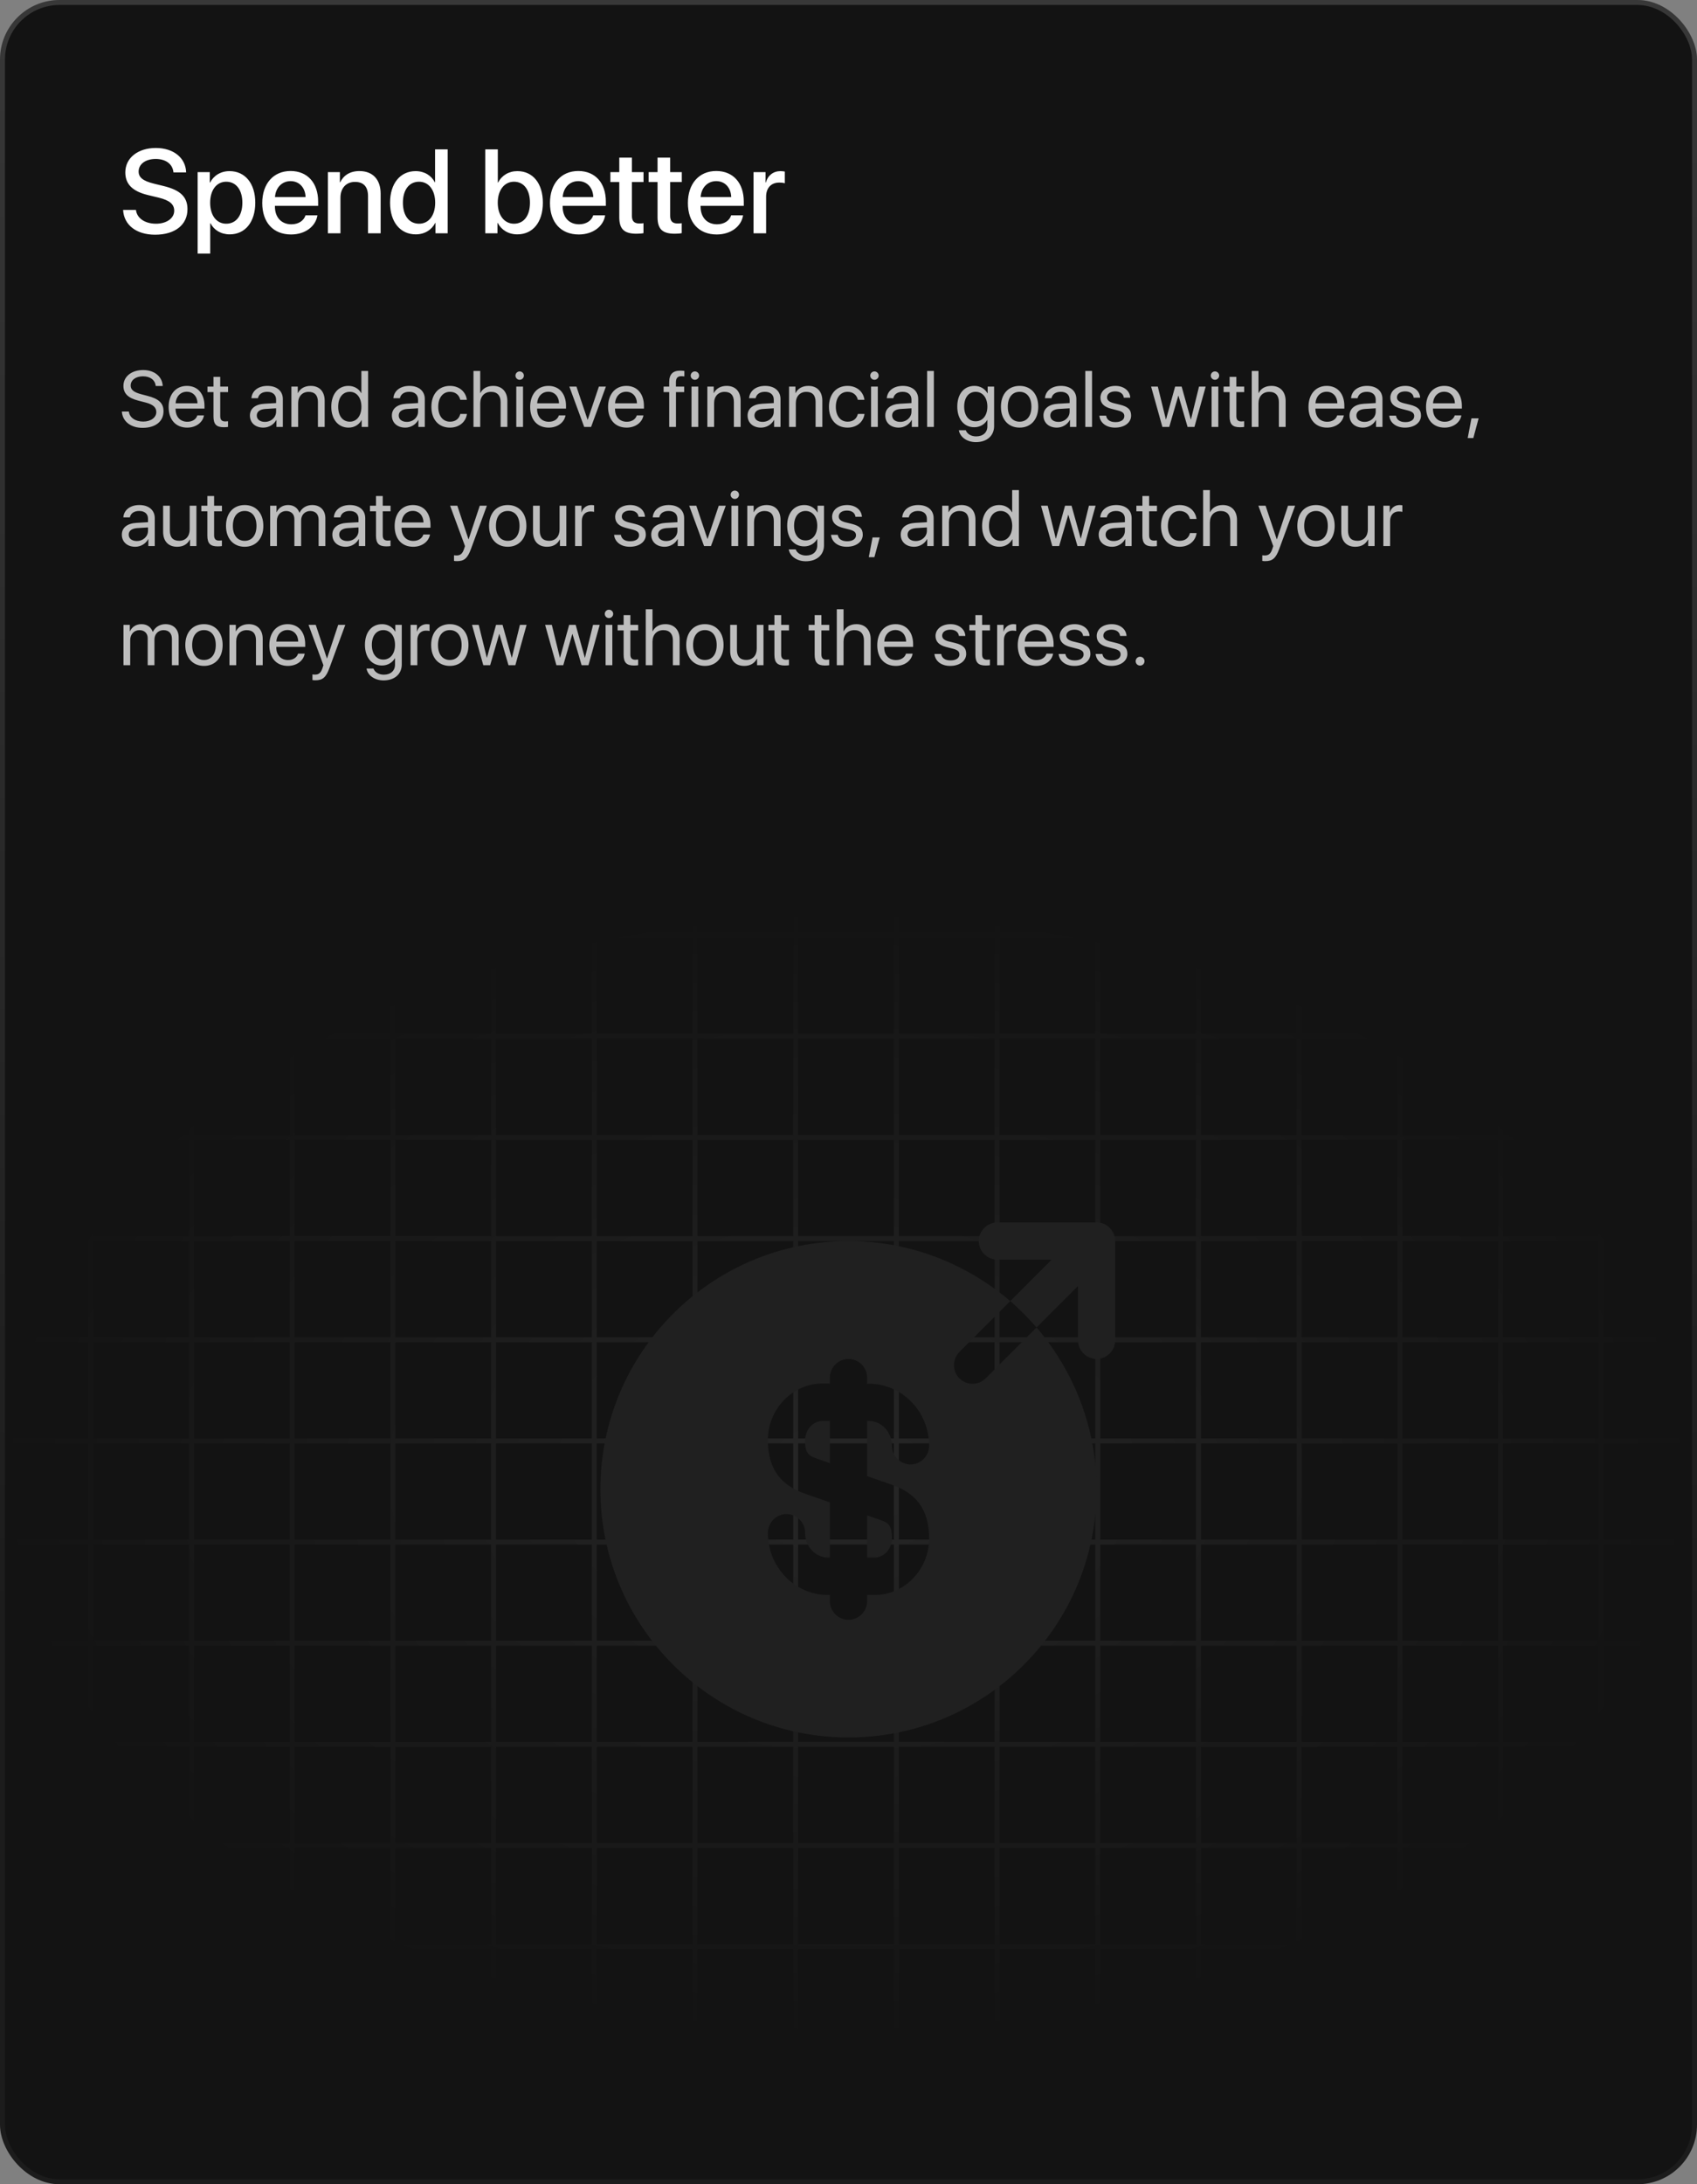 <svg width="342" height="440" viewBox="0 0 342 440" fill="none" xmlns="http://www.w3.org/2000/svg">
<rect x="0" y="0" width="342" height="440" fill="#808080" stroke="none"/>
<g clip-path="url(#clip0_2_1127)">
<rect width="342" height="440" rx="12" fill="#131313"/>
<path d="M24.809 42.289H27.398C27.586 43.965 29.215 45.066 31.441 45.066C33.574 45.066 35.109 43.965 35.109 42.453C35.109 41.141 34.184 40.355 31.992 39.816L29.801 39.289C26.695 38.539 25.254 37.086 25.254 34.73C25.254 31.812 27.797 29.809 31.406 29.809C34.98 29.809 37.43 31.812 37.512 34.73H34.957C34.805 33.043 33.41 32.023 31.371 32.023C29.332 32.023 27.938 33.055 27.938 34.555C27.938 35.75 28.828 36.453 31.008 36.992L32.871 37.449C36.34 38.27 37.781 39.664 37.781 42.137C37.781 45.301 35.262 47.281 31.254 47.281C27.504 47.281 24.973 45.348 24.809 42.289ZM46.254 34.473C49.383 34.473 51.445 36.934 51.445 40.836C51.445 44.738 49.395 47.211 46.301 47.211C44.531 47.211 43.125 46.344 42.422 44.973H42.363V51.078H39.832V34.672H42.281V36.793H42.328C43.055 35.375 44.473 34.473 46.254 34.473ZM45.586 45.066C47.59 45.066 48.844 43.426 48.844 40.836C48.844 38.258 47.59 36.605 45.586 36.605C43.652 36.605 42.352 38.293 42.352 40.836C42.352 43.402 43.641 45.066 45.586 45.066ZM58.559 36.488C56.789 36.488 55.547 37.836 55.418 39.699H61.582C61.523 37.812 60.328 36.488 58.559 36.488ZM61.57 43.379H63.973C63.621 45.629 61.488 47.234 58.664 47.234C55.043 47.234 52.852 44.785 52.852 40.895C52.852 37.027 55.078 34.449 58.559 34.449C61.98 34.449 64.113 36.863 64.113 40.602V41.469H55.406V41.621C55.406 43.766 56.695 45.184 58.723 45.184C60.164 45.184 61.23 44.457 61.57 43.379ZM66.082 47V34.672H68.496V36.734H68.555C69.223 35.328 70.535 34.461 72.434 34.461C75.152 34.461 76.711 36.195 76.711 39.02V47H74.168V39.512C74.168 37.66 73.301 36.641 71.543 36.641C69.762 36.641 68.613 37.906 68.613 39.816V47H66.082ZM83.789 47.211C80.672 47.211 78.609 44.727 78.609 40.836C78.609 36.945 80.672 34.473 83.766 34.473C85.535 34.473 86.941 35.363 87.633 36.723H87.68V30.09H90.223V47H87.762V44.902H87.715C86.988 46.309 85.582 47.211 83.789 47.211ZM84.457 36.605C82.453 36.605 81.199 38.246 81.199 40.836C81.199 43.438 82.453 45.066 84.457 45.066C86.402 45.066 87.703 43.414 87.703 40.836C87.703 38.281 86.402 36.605 84.457 36.605ZM104.262 47.211C102.457 47.211 101.062 46.332 100.301 44.902H100.254V47H97.793V30.09H100.324V36.77H100.383C101.121 35.34 102.527 34.473 104.273 34.473C107.379 34.473 109.406 36.934 109.406 40.836C109.406 44.75 107.391 47.211 104.262 47.211ZM103.582 36.605C101.66 36.605 100.312 38.293 100.312 40.836C100.312 43.402 101.66 45.066 103.582 45.066C105.574 45.066 106.805 43.449 106.805 40.836C106.805 38.246 105.574 36.605 103.582 36.605ZM116.543 36.488C114.773 36.488 113.531 37.836 113.402 39.699H119.566C119.508 37.812 118.312 36.488 116.543 36.488ZM119.555 43.379H121.957C121.605 45.629 119.473 47.234 116.648 47.234C113.027 47.234 110.836 44.785 110.836 40.895C110.836 37.027 113.062 34.449 116.543 34.449C119.965 34.449 122.098 36.863 122.098 40.602V41.469H113.391V41.621C113.391 43.766 114.68 45.184 116.707 45.184C118.148 45.184 119.215 44.457 119.555 43.379ZM124.805 31.754H127.348V34.672H129.691V36.676H127.348V43.473C127.348 44.539 127.816 45.02 128.848 45.02C129.105 45.02 129.516 44.996 129.68 44.961V46.965C129.398 47.035 128.836 47.082 128.273 47.082C125.777 47.082 124.805 46.133 124.805 43.754V36.676H123.012V34.672H124.805V31.754ZM132.516 31.754H135.059V34.672H137.402V36.676H135.059V43.473C135.059 44.539 135.527 45.02 136.559 45.02C136.816 45.02 137.227 44.996 137.391 44.961V46.965C137.109 47.035 136.547 47.082 135.984 47.082C133.488 47.082 132.516 46.133 132.516 43.754V36.676H130.723V34.672H132.516V31.754ZM144.34 36.488C142.57 36.488 141.328 37.836 141.199 39.699H147.363C147.305 37.812 146.109 36.488 144.34 36.488ZM147.352 43.379H149.754C149.402 45.629 147.27 47.234 144.445 47.234C140.824 47.234 138.633 44.785 138.633 40.895C138.633 37.027 140.859 34.449 144.34 34.449C147.762 34.449 149.895 36.863 149.895 40.602V41.469H141.188V41.621C141.188 43.766 142.477 45.184 144.504 45.184C145.945 45.184 147.012 44.457 147.352 43.379ZM151.863 47V34.672H154.277V36.77H154.336C154.746 35.328 155.848 34.473 157.301 34.473C157.664 34.473 157.98 34.531 158.168 34.566V36.922C157.969 36.84 157.523 36.781 157.031 36.781C155.402 36.781 154.395 37.871 154.395 39.617V47H151.863Z" fill="white"/>
<path d="M24.555 82.898H25.969C26.102 84.117 27.258 84.922 28.867 84.922C30.391 84.922 31.5 84.117 31.5 83.008C31.5 82.055 30.836 81.469 29.32 81.078L27.875 80.703C25.797 80.172 24.875 79.258 24.875 77.727C24.875 75.852 26.516 74.539 28.859 74.539C31.102 74.539 32.727 75.867 32.789 77.758H31.383C31.258 76.547 30.281 75.805 28.812 75.805C27.352 75.805 26.336 76.562 26.336 77.664C26.336 78.516 26.961 79.023 28.492 79.422L29.672 79.734C32.008 80.32 32.953 81.219 32.953 82.836C32.953 84.898 31.328 86.188 28.734 86.188C26.344 86.188 24.688 84.891 24.555 82.898ZM37.641 78.914C36.367 78.914 35.477 79.891 35.391 81.242H39.805C39.773 79.883 38.922 78.914 37.641 78.914ZM39.773 83.672H41.109C40.875 85.094 39.5 86.141 37.727 86.141C35.398 86.141 33.984 84.523 33.984 81.969C33.984 79.445 35.422 77.734 37.664 77.734C39.859 77.734 41.211 79.328 41.211 81.789V82.305H35.383V82.383C35.383 83.938 36.297 84.961 37.758 84.961C38.789 84.961 39.547 84.438 39.773 83.672ZM43.023 75.914H44.383V77.875H45.961V78.992H44.383V83.82C44.383 84.562 44.695 84.898 45.391 84.898C45.547 84.898 45.859 84.875 45.953 84.859V86C45.789 86.039 45.414 86.062 45.094 86.062C43.602 86.062 43.023 85.453 43.023 83.891V78.992H41.812V77.875H43.023V75.914ZM53.375 84.984C54.656 84.984 55.641 84.086 55.641 82.914V82.25L53.469 82.383C52.375 82.453 51.75 82.938 51.75 83.703C51.75 84.477 52.398 84.984 53.375 84.984ZM53.07 86.141C51.453 86.141 50.367 85.164 50.367 83.703C50.367 82.312 51.438 81.438 53.312 81.328L55.641 81.195V80.516C55.641 79.523 54.984 78.93 53.859 78.93C52.812 78.93 52.156 79.422 51.984 80.219H50.672C50.766 78.812 51.969 77.734 53.891 77.734C55.797 77.734 57 78.766 57 80.383V86H55.711V84.602H55.68C55.195 85.531 54.164 86.141 53.07 86.141ZM58.727 86V77.875H60.008V79.172H60.039C60.492 78.297 61.359 77.734 62.617 77.734C64.398 77.734 65.43 78.883 65.43 80.727V86H64.07V80.969C64.07 79.656 63.453 78.938 62.203 78.938C60.922 78.938 60.086 79.844 60.086 81.219V86H58.727ZM70.242 86.141C68.172 86.141 66.766 84.484 66.766 81.938C66.766 79.391 68.164 77.734 70.211 77.734C71.375 77.734 72.312 78.305 72.797 79.195H72.828V74.727H74.188V86H72.891V84.625H72.867C72.344 85.562 71.414 86.141 70.242 86.141ZM70.5 78.93C69.062 78.93 68.156 80.102 68.156 81.938C68.156 83.781 69.062 84.945 70.5 84.945C71.898 84.945 72.836 83.758 72.836 81.938C72.836 80.125 71.898 78.93 70.5 78.93ZM81.984 84.984C83.266 84.984 84.25 84.086 84.25 82.914V82.25L82.078 82.383C80.984 82.453 80.359 82.938 80.359 83.703C80.359 84.477 81.008 84.984 81.984 84.984ZM81.68 86.141C80.062 86.141 78.977 85.164 78.977 83.703C78.977 82.312 80.047 81.438 81.922 81.328L84.25 81.195V80.516C84.25 79.523 83.594 78.93 82.469 78.93C81.422 78.93 80.766 79.422 80.594 80.219H79.281C79.375 78.812 80.578 77.734 82.5 77.734C84.406 77.734 85.609 78.766 85.609 80.383V86H84.32V84.602H84.289C83.805 85.531 82.773 86.141 81.68 86.141ZM94.086 80.539H92.758C92.562 79.656 91.875 78.93 90.68 78.93C89.273 78.93 88.32 80.094 88.32 81.938C88.32 83.828 89.289 84.945 90.695 84.945C91.805 84.945 92.531 84.359 92.766 83.383H94.102C93.891 85 92.531 86.141 90.688 86.141C88.438 86.141 86.938 84.555 86.938 81.938C86.938 79.375 88.43 77.734 90.672 77.734C92.703 77.734 93.914 79.078 94.086 80.539ZM95.422 86V74.727H96.781V79.172H96.812C97.266 78.266 98.156 77.734 99.391 77.734C101.172 77.734 102.25 78.938 102.25 80.75V86H100.891V81C100.891 79.711 100.242 78.938 98.969 78.938C97.617 78.938 96.781 79.859 96.781 81.266V86H95.422ZM104.047 86V77.875H105.406V86H104.047ZM104.727 76.508C104.266 76.508 103.883 76.125 103.883 75.664C103.883 75.195 104.266 74.82 104.727 74.82C105.195 74.82 105.578 75.195 105.578 75.664C105.578 76.125 105.195 76.508 104.727 76.508ZM110.5 78.914C109.227 78.914 108.336 79.891 108.25 81.242H112.664C112.633 79.883 111.781 78.914 110.5 78.914ZM112.633 83.672H113.969C113.734 85.094 112.359 86.141 110.586 86.141C108.258 86.141 106.844 84.523 106.844 81.969C106.844 79.445 108.281 77.734 110.523 77.734C112.719 77.734 114.07 79.328 114.07 81.789V82.305H108.242V82.383C108.242 83.938 109.156 84.961 110.617 84.961C111.648 84.961 112.406 84.438 112.633 83.672ZM122.109 77.875L119.125 86H117.734L114.742 77.875H116.172L118.414 84.555H118.445L120.695 77.875H122.109ZM126.203 78.914C124.93 78.914 124.039 79.891 123.953 81.242H128.367C128.336 79.883 127.484 78.914 126.203 78.914ZM128.336 83.672H129.672C129.438 85.094 128.062 86.141 126.289 86.141C123.961 86.141 122.547 84.523 122.547 81.969C122.547 79.445 123.984 77.734 126.227 77.734C128.422 77.734 129.773 79.328 129.773 81.789V82.305H123.945V82.383C123.945 83.938 124.859 84.961 126.32 84.961C127.352 84.961 128.109 84.438 128.336 83.672ZM134.867 86V78.992H133.734V77.875H134.867V76.969C134.867 75.406 135.594 74.664 137.094 74.664C137.398 74.664 137.727 74.695 137.922 74.727V75.828C137.758 75.805 137.531 75.781 137.305 75.781C136.57 75.781 136.219 76.172 136.219 76.977V77.875H137.883V78.992H136.227V86H134.867ZM139.359 86V77.875H140.719V86H139.359ZM140.039 76.508C139.578 76.508 139.195 76.125 139.195 75.664C139.195 75.195 139.578 74.82 140.039 74.82C140.508 74.82 140.891 75.195 140.891 75.664C140.891 76.125 140.508 76.508 140.039 76.508ZM142.555 86V77.875H143.836V79.172H143.867C144.32 78.297 145.188 77.734 146.445 77.734C148.227 77.734 149.258 78.883 149.258 80.727V86H147.898V80.969C147.898 79.656 147.281 78.938 146.031 78.938C144.75 78.938 143.914 79.844 143.914 81.219V86H142.555ZM153.672 84.984C154.953 84.984 155.938 84.086 155.938 82.914V82.25L153.766 82.383C152.672 82.453 152.047 82.938 152.047 83.703C152.047 84.477 152.695 84.984 153.672 84.984ZM153.367 86.141C151.75 86.141 150.664 85.164 150.664 83.703C150.664 82.312 151.734 81.438 153.609 81.328L155.938 81.195V80.516C155.938 79.523 155.281 78.93 154.156 78.93C153.109 78.93 152.453 79.422 152.281 80.219H150.969C151.062 78.812 152.266 77.734 154.188 77.734C156.094 77.734 157.297 78.766 157.297 80.383V86H156.008V84.602H155.977C155.492 85.531 154.461 86.141 153.367 86.141ZM159.023 86V77.875H160.305V79.172H160.336C160.789 78.297 161.656 77.734 162.914 77.734C164.695 77.734 165.727 78.883 165.727 80.727V86H164.367V80.969C164.367 79.656 163.75 78.938 162.5 78.938C161.219 78.938 160.383 79.844 160.383 81.219V86H159.023ZM174.211 80.539H172.883C172.688 79.656 172 78.93 170.805 78.93C169.398 78.93 168.445 80.094 168.445 81.938C168.445 83.828 169.414 84.945 170.82 84.945C171.93 84.945 172.656 84.359 172.891 83.383H174.227C174.016 85 172.656 86.141 170.812 86.141C168.562 86.141 167.062 84.555 167.062 81.938C167.062 79.375 168.555 77.734 170.797 77.734C172.828 77.734 174.039 79.078 174.211 80.539ZM175.547 86V77.875H176.906V86H175.547ZM176.227 76.508C175.766 76.508 175.383 76.125 175.383 75.664C175.383 75.195 175.766 74.82 176.227 74.82C176.695 74.82 177.078 75.195 177.078 75.664C177.078 76.125 176.695 76.508 176.227 76.508ZM181.422 84.984C182.703 84.984 183.688 84.086 183.688 82.914V82.25L181.516 82.383C180.422 82.453 179.797 82.938 179.797 83.703C179.797 84.477 180.445 84.984 181.422 84.984ZM181.117 86.141C179.5 86.141 178.414 85.164 178.414 83.703C178.414 82.312 179.484 81.438 181.359 81.328L183.688 81.195V80.516C183.688 79.523 183.031 78.93 181.906 78.93C180.859 78.93 180.203 79.422 180.031 80.219H178.719C178.812 78.812 180.016 77.734 181.938 77.734C183.844 77.734 185.047 78.766 185.047 80.383V86H183.758V84.602H183.727C183.242 85.531 182.211 86.141 181.117 86.141ZM186.844 86V74.727H188.203V86H186.844ZM196.625 84.867C198.039 84.867 198.984 83.695 198.984 81.906C198.984 80.117 198.039 78.93 196.625 78.93C195.227 78.93 194.312 80.086 194.312 81.906C194.312 83.727 195.227 84.867 196.625 84.867ZM196.672 89.062C194.883 89.062 193.469 88.055 193.242 86.672H194.641C194.906 87.414 195.711 87.906 196.727 87.906C198.133 87.906 198.984 87.094 198.984 85.883V84.602H198.953C198.453 85.484 197.492 86.062 196.352 86.062C194.281 86.062 192.922 84.43 192.922 81.906C192.922 79.359 194.281 77.734 196.383 77.734C197.531 77.734 198.484 78.297 199.023 79.242H199.047V77.875H200.344V85.836C200.344 87.773 198.914 89.062 196.672 89.062ZM205.484 86.141C203.234 86.141 201.719 84.523 201.719 81.938C201.719 79.344 203.234 77.734 205.484 77.734C207.727 77.734 209.242 79.344 209.242 81.938C209.242 84.523 207.727 86.141 205.484 86.141ZM205.484 84.945C206.922 84.945 207.859 83.852 207.859 81.938C207.859 80.023 206.922 78.93 205.484 78.93C204.047 78.93 203.102 80.023 203.102 81.938C203.102 83.852 204.047 84.945 205.484 84.945ZM213.297 84.984C214.578 84.984 215.562 84.086 215.562 82.914V82.25L213.391 82.383C212.297 82.453 211.672 82.938 211.672 83.703C211.672 84.477 212.32 84.984 213.297 84.984ZM212.992 86.141C211.375 86.141 210.289 85.164 210.289 83.703C210.289 82.312 211.359 81.438 213.234 81.328L215.562 81.195V80.516C215.562 79.523 214.906 78.93 213.781 78.93C212.734 78.93 212.078 79.422 211.906 80.219H210.594C210.688 78.812 211.891 77.734 213.812 77.734C215.719 77.734 216.922 78.766 216.922 80.383V86H215.633V84.602H215.602C215.117 85.531 214.086 86.141 212.992 86.141ZM218.719 86V74.727H220.078V86H218.719ZM221.773 80.117C221.773 78.727 223.016 77.734 224.805 77.734C226.484 77.734 227.719 78.734 227.781 80.109H226.484C226.391 79.328 225.758 78.844 224.758 78.844C223.766 78.844 223.109 79.336 223.109 80.047C223.109 80.609 223.539 80.984 224.461 81.219L225.719 81.523C227.359 81.938 227.953 82.531 227.953 83.727C227.953 85.141 226.617 86.141 224.719 86.141C222.938 86.141 221.695 85.172 221.555 83.734H222.914C223.062 84.578 223.703 85.031 224.805 85.031C225.906 85.031 226.586 84.562 226.586 83.828C226.586 83.25 226.25 82.938 225.336 82.695L223.906 82.328C222.477 81.961 221.773 81.227 221.773 80.117ZM242.984 77.875L240.719 86H239.336L237.5 79.711H237.469L235.641 86H234.258L231.984 77.875H233.336L234.961 84.484H234.992L236.828 77.875H238.141L239.984 84.484H240.016L241.641 77.875H242.984ZM244.172 86V77.875H245.531V86H244.172ZM244.852 76.508C244.391 76.508 244.008 76.125 244.008 75.664C244.008 75.195 244.391 74.82 244.852 74.82C245.32 74.82 245.703 75.195 245.703 75.664C245.703 76.125 245.32 76.508 244.852 76.508ZM247.805 75.914H249.164V77.875H250.742V78.992H249.164V83.82C249.164 84.562 249.477 84.898 250.172 84.898C250.328 84.898 250.641 84.875 250.734 84.859V86C250.57 86.039 250.195 86.062 249.875 86.062C248.383 86.062 247.805 85.453 247.805 83.891V78.992H246.594V77.875H247.805V75.914ZM252.266 86V74.727H253.625V79.172H253.656C254.109 78.266 255 77.734 256.234 77.734C258.016 77.734 259.094 78.938 259.094 80.75V86H257.734V81C257.734 79.711 257.086 78.938 255.812 78.938C254.461 78.938 253.625 79.859 253.625 81.266V86H252.266ZM267.359 78.914C266.086 78.914 265.195 79.891 265.109 81.242H269.523C269.492 79.883 268.641 78.914 267.359 78.914ZM269.492 83.672H270.828C270.594 85.094 269.219 86.141 267.445 86.141C265.117 86.141 263.703 84.523 263.703 81.969C263.703 79.445 265.141 77.734 267.383 77.734C269.578 77.734 270.93 79.328 270.93 81.789V82.305H265.102V82.383C265.102 83.938 266.016 84.961 267.477 84.961C268.508 84.961 269.266 84.438 269.492 83.672ZM274.984 84.984C276.266 84.984 277.25 84.086 277.25 82.914V82.25L275.078 82.383C273.984 82.453 273.359 82.938 273.359 83.703C273.359 84.477 274.008 84.984 274.984 84.984ZM274.68 86.141C273.062 86.141 271.977 85.164 271.977 83.703C271.977 82.312 273.047 81.438 274.922 81.328L277.25 81.195V80.516C277.25 79.523 276.594 78.93 275.469 78.93C274.422 78.93 273.766 79.422 273.594 80.219H272.281C272.375 78.812 273.578 77.734 275.5 77.734C277.406 77.734 278.609 78.766 278.609 80.383V86H277.32V84.602H277.289C276.805 85.531 275.773 86.141 274.68 86.141ZM280.195 80.117C280.195 78.727 281.438 77.734 283.227 77.734C284.906 77.734 286.141 78.734 286.203 80.109H284.906C284.812 79.328 284.18 78.844 283.18 78.844C282.188 78.844 281.531 79.336 281.531 80.047C281.531 80.609 281.961 80.984 282.883 81.219L284.141 81.523C285.781 81.938 286.375 82.531 286.375 83.727C286.375 85.141 285.039 86.141 283.141 86.141C281.359 86.141 280.117 85.172 279.977 83.734H281.336C281.484 84.578 282.125 85.031 283.227 85.031C284.328 85.031 285.008 84.562 285.008 83.828C285.008 83.25 284.672 82.938 283.758 82.695L282.328 82.328C280.898 81.961 280.195 81.227 280.195 80.117ZM291.047 78.914C289.773 78.914 288.883 79.891 288.797 81.242H293.211C293.18 79.883 292.328 78.914 291.047 78.914ZM293.18 83.672H294.516C294.281 85.094 292.906 86.141 291.133 86.141C288.805 86.141 287.391 84.523 287.391 81.969C287.391 79.445 288.828 77.734 291.07 77.734C293.266 77.734 294.617 79.328 294.617 81.789V82.305H288.789V82.383C288.789 83.938 289.703 84.961 291.164 84.961C292.195 84.961 292.953 84.438 293.18 83.672ZM296.922 88.242H295.789L296.547 84.266H297.992L296.922 88.242ZM27.562 108.984C28.844 108.984 29.828 108.086 29.828 106.914V106.25L27.656 106.383C26.562 106.453 25.938 106.938 25.938 107.703C25.938 108.477 26.586 108.984 27.562 108.984ZM27.258 110.141C25.641 110.141 24.555 109.164 24.555 107.703C24.555 106.312 25.625 105.438 27.5 105.328L29.828 105.195V104.516C29.828 103.523 29.172 102.93 28.047 102.93C27 102.93 26.344 103.422 26.172 104.219H24.859C24.953 102.812 26.156 101.734 28.078 101.734C29.984 101.734 31.188 102.766 31.188 104.383V110H29.898V108.602H29.867C29.383 109.531 28.352 110.141 27.258 110.141ZM39.586 101.875V110H38.297V108.68H38.266C37.781 109.617 36.938 110.141 35.688 110.141C33.914 110.141 32.875 108.992 32.875 107.148V101.875H34.234V106.906C34.234 108.227 34.852 108.938 36.109 108.938C37.43 108.938 38.227 108.031 38.227 106.648V101.875H39.586ZM41.789 99.914H43.148V101.875H44.727V102.992H43.148V107.82C43.148 108.562 43.461 108.898 44.156 108.898C44.312 108.898 44.625 108.875 44.719 108.859V110C44.555 110.039 44.18 110.062 43.859 110.062C42.367 110.062 41.789 109.453 41.789 107.891V102.992H40.578V101.875H41.789V99.914ZM49.312 110.141C47.062 110.141 45.547 108.523 45.547 105.938C45.547 103.344 47.062 101.734 49.312 101.734C51.555 101.734 53.07 103.344 53.07 105.938C53.07 108.523 51.555 110.141 49.312 110.141ZM49.312 108.945C50.75 108.945 51.688 107.852 51.688 105.938C51.688 104.023 50.75 102.93 49.312 102.93C47.875 102.93 46.93 104.023 46.93 105.938C46.93 107.852 47.875 108.945 49.312 108.945ZM54.445 110V101.875H55.727V103.172H55.758C56.141 102.312 56.969 101.734 58.062 101.734C59.172 101.734 59.992 102.297 60.344 103.281H60.375C60.828 102.312 61.781 101.734 62.922 101.734C64.531 101.734 65.57 102.781 65.57 104.391V110H64.211V104.703C64.211 103.594 63.594 102.938 62.523 102.938C61.445 102.938 60.688 103.734 60.688 104.836V110H59.328V104.555C59.328 103.578 58.672 102.938 57.664 102.938C56.586 102.938 55.805 103.781 55.805 104.906V110H54.445ZM69.984 108.984C71.266 108.984 72.25 108.086 72.25 106.914V106.25L70.078 106.383C68.984 106.453 68.359 106.938 68.359 107.703C68.359 108.477 69.008 108.984 69.984 108.984ZM69.68 110.141C68.062 110.141 66.977 109.164 66.977 107.703C66.977 106.312 68.047 105.438 69.922 105.328L72.25 105.195V104.516C72.25 103.523 71.594 102.93 70.469 102.93C69.422 102.93 68.766 103.422 68.594 104.219H67.281C67.375 102.812 68.578 101.734 70.5 101.734C72.406 101.734 73.609 102.766 73.609 104.383V110H72.32V108.602H72.289C71.805 109.531 70.773 110.141 69.68 110.141ZM75.773 99.914H77.133V101.875H78.711V102.992H77.133V107.82C77.133 108.562 77.445 108.898 78.141 108.898C78.297 108.898 78.609 108.875 78.703 108.859V110C78.539 110.039 78.164 110.062 77.844 110.062C76.352 110.062 75.773 109.453 75.773 107.891V102.992H74.562V101.875H75.773V99.914ZM83.188 102.914C81.914 102.914 81.023 103.891 80.938 105.242H85.352C85.32 103.883 84.469 102.914 83.188 102.914ZM85.32 107.672H86.656C86.422 109.094 85.047 110.141 83.273 110.141C80.945 110.141 79.531 108.523 79.531 105.969C79.531 103.445 80.969 101.734 83.211 101.734C85.406 101.734 86.758 103.328 86.758 105.789V106.305H80.93V106.383C80.93 107.938 81.844 108.961 83.305 108.961C84.336 108.961 85.094 108.438 85.32 107.672ZM92.086 113.039C91.922 113.039 91.648 113.023 91.5 112.992V111.852C91.648 111.883 91.859 111.891 92.031 111.891C92.789 111.891 93.211 111.523 93.523 110.578L93.711 110.008L90.711 101.875H92.164L94.414 108.641H94.438L96.688 101.875H98.117L94.922 110.57C94.227 112.469 93.555 113.039 92.086 113.039ZM102.328 110.141C100.078 110.141 98.562 108.523 98.562 105.938C98.562 103.344 100.078 101.734 102.328 101.734C104.57 101.734 106.086 103.344 106.086 105.938C106.086 108.523 104.57 110.141 102.328 110.141ZM102.328 108.945C103.766 108.945 104.703 107.852 104.703 105.938C104.703 104.023 103.766 102.93 102.328 102.93C100.891 102.93 99.945 104.023 99.945 105.938C99.945 107.852 100.891 108.945 102.328 108.945ZM114.133 101.875V110H112.844V108.68H112.812C112.328 109.617 111.484 110.141 110.234 110.141C108.461 110.141 107.422 108.992 107.422 107.148V101.875H108.781V106.906C108.781 108.227 109.398 108.938 110.656 108.938C111.977 108.938 112.773 108.031 112.773 106.648V101.875H114.133ZM115.898 110V101.875H117.18V103.203H117.211C117.477 102.305 118.227 101.734 119.18 101.734C119.414 101.734 119.617 101.773 119.727 101.789V103.109C119.617 103.07 119.328 103.031 119 103.031C117.945 103.031 117.258 103.789 117.258 104.938V110H115.898ZM123.977 104.117C123.977 102.727 125.219 101.734 127.008 101.734C128.688 101.734 129.922 102.734 129.984 104.109H128.688C128.594 103.328 127.961 102.844 126.961 102.844C125.969 102.844 125.312 103.336 125.312 104.047C125.312 104.609 125.742 104.984 126.664 105.219L127.922 105.523C129.562 105.938 130.156 106.531 130.156 107.727C130.156 109.141 128.82 110.141 126.922 110.141C125.141 110.141 123.898 109.172 123.758 107.734H125.117C125.266 108.578 125.906 109.031 127.008 109.031C128.109 109.031 128.789 108.562 128.789 107.828C128.789 107.25 128.453 106.938 127.539 106.695L126.109 106.328C124.68 105.961 123.977 105.227 123.977 104.117ZM134.25 108.984C135.531 108.984 136.516 108.086 136.516 106.914V106.25L134.344 106.383C133.25 106.453 132.625 106.938 132.625 107.703C132.625 108.477 133.273 108.984 134.25 108.984ZM133.945 110.141C132.328 110.141 131.242 109.164 131.242 107.703C131.242 106.312 132.312 105.438 134.188 105.328L136.516 105.195V104.516C136.516 103.523 135.859 102.93 134.734 102.93C133.688 102.93 133.031 103.422 132.859 104.219H131.547C131.641 102.812 132.844 101.734 134.766 101.734C136.672 101.734 137.875 102.766 137.875 104.383V110H136.586V108.602H136.555C136.07 109.531 135.039 110.141 133.945 110.141ZM146.266 101.875L143.281 110H141.891L138.898 101.875H140.328L142.57 108.555H142.602L144.852 101.875H146.266ZM147.406 110V101.875H148.766V110H147.406ZM148.086 100.508C147.625 100.508 147.242 100.125 147.242 99.664C147.242 99.195 147.625 98.82 148.086 98.82C148.555 98.82 148.938 99.195 148.938 99.664C148.938 100.125 148.555 100.508 148.086 100.508ZM150.602 110V101.875H151.883V103.172H151.914C152.367 102.297 153.234 101.734 154.492 101.734C156.273 101.734 157.305 102.883 157.305 104.727V110H155.945V104.969C155.945 103.656 155.328 102.938 154.078 102.938C152.797 102.938 151.961 103.844 151.961 105.219V110H150.602ZM162.344 108.867C163.758 108.867 164.703 107.695 164.703 105.906C164.703 104.117 163.758 102.93 162.344 102.93C160.945 102.93 160.031 104.086 160.031 105.906C160.031 107.727 160.945 108.867 162.344 108.867ZM162.391 113.062C160.602 113.062 159.188 112.055 158.961 110.672H160.359C160.625 111.414 161.43 111.906 162.445 111.906C163.852 111.906 164.703 111.094 164.703 109.883V108.602H164.672C164.172 109.484 163.211 110.062 162.07 110.062C160 110.062 158.641 108.43 158.641 105.906C158.641 103.359 160 101.734 162.102 101.734C163.25 101.734 164.203 102.297 164.742 103.242H164.766V101.875H166.062V109.836C166.062 111.773 164.633 113.062 162.391 113.062ZM167.695 104.117C167.695 102.727 168.938 101.734 170.727 101.734C172.406 101.734 173.641 102.734 173.703 104.109H172.406C172.312 103.328 171.68 102.844 170.68 102.844C169.688 102.844 169.031 103.336 169.031 104.047C169.031 104.609 169.461 104.984 170.383 105.219L171.641 105.523C173.281 105.938 173.875 106.531 173.875 107.727C173.875 109.141 172.539 110.141 170.641 110.141C168.859 110.141 167.617 109.172 167.477 107.734H168.836C168.984 108.578 169.625 109.031 170.727 109.031C171.828 109.031 172.508 108.562 172.508 107.828C172.508 107.25 172.172 106.938 171.258 106.695L169.828 106.328C168.398 105.961 167.695 105.227 167.695 104.117ZM176.219 112.242H175.086L175.844 108.266H177.289L176.219 112.242ZM184.531 108.984C185.812 108.984 186.797 108.086 186.797 106.914V106.25L184.625 106.383C183.531 106.453 182.906 106.938 182.906 107.703C182.906 108.477 183.555 108.984 184.531 108.984ZM184.227 110.141C182.609 110.141 181.523 109.164 181.523 107.703C181.523 106.312 182.594 105.438 184.469 105.328L186.797 105.195V104.516C186.797 103.523 186.141 102.93 185.016 102.93C183.969 102.93 183.312 103.422 183.141 104.219H181.828C181.922 102.812 183.125 101.734 185.047 101.734C186.953 101.734 188.156 102.766 188.156 104.383V110H186.867V108.602H186.836C186.352 109.531 185.32 110.141 184.227 110.141ZM189.883 110V101.875H191.164V103.172H191.195C191.648 102.297 192.516 101.734 193.773 101.734C195.555 101.734 196.586 102.883 196.586 104.727V110H195.227V104.969C195.227 103.656 194.609 102.938 193.359 102.938C192.078 102.938 191.242 103.844 191.242 105.219V110H189.883ZM201.398 110.141C199.328 110.141 197.922 108.484 197.922 105.938C197.922 103.391 199.32 101.734 201.367 101.734C202.531 101.734 203.469 102.305 203.953 103.195H203.984V98.727H205.344V110H204.047V108.625H204.023C203.5 109.562 202.57 110.141 201.398 110.141ZM201.656 102.93C200.219 102.93 199.312 104.102 199.312 105.938C199.312 107.781 200.219 108.945 201.656 108.945C203.055 108.945 203.992 107.758 203.992 105.938C203.992 104.125 203.055 102.93 201.656 102.93ZM220.797 101.875L218.531 110H217.148L215.312 103.711H215.281L213.453 110H212.07L209.797 101.875H211.148L212.773 108.484H212.805L214.641 101.875H215.953L217.797 108.484H217.828L219.453 101.875H220.797ZM224.438 108.984C225.719 108.984 226.703 108.086 226.703 106.914V106.25L224.531 106.383C223.438 106.453 222.812 106.938 222.812 107.703C222.812 108.477 223.461 108.984 224.438 108.984ZM224.133 110.141C222.516 110.141 221.43 109.164 221.43 107.703C221.43 106.312 222.5 105.438 224.375 105.328L226.703 105.195V104.516C226.703 103.523 226.047 102.93 224.922 102.93C223.875 102.93 223.219 103.422 223.047 104.219H221.734C221.828 102.812 223.031 101.734 224.953 101.734C226.859 101.734 228.062 102.766 228.062 104.383V110H226.773V108.602H226.742C226.258 109.531 225.227 110.141 224.133 110.141ZM230.227 99.914H231.586V101.875H233.164V102.992H231.586V107.82C231.586 108.562 231.898 108.898 232.594 108.898C232.75 108.898 233.062 108.875 233.156 108.859V110C232.992 110.039 232.617 110.062 232.297 110.062C230.805 110.062 230.227 109.453 230.227 107.891V102.992H229.016V101.875H230.227V99.914ZM241.133 104.539H239.805C239.609 103.656 238.922 102.93 237.727 102.93C236.32 102.93 235.367 104.094 235.367 105.938C235.367 107.828 236.336 108.945 237.742 108.945C238.852 108.945 239.578 108.359 239.812 107.383H241.148C240.938 109 239.578 110.141 237.734 110.141C235.484 110.141 233.984 108.555 233.984 105.938C233.984 103.375 235.477 101.734 237.719 101.734C239.75 101.734 240.961 103.078 241.133 104.539ZM242.469 110V98.727H243.828V103.172H243.859C244.312 102.266 245.203 101.734 246.438 101.734C248.219 101.734 249.297 102.938 249.297 104.75V110H247.938V105C247.938 103.711 247.289 102.938 246.016 102.938C244.664 102.938 243.828 103.859 243.828 105.266V110H242.469ZM254.977 113.039C254.812 113.039 254.539 113.023 254.391 112.992V111.852C254.539 111.883 254.75 111.891 254.922 111.891C255.68 111.891 256.102 111.523 256.414 110.578L256.602 110.008L253.602 101.875H255.055L257.305 108.641H257.328L259.578 101.875H261.008L257.812 110.57C257.117 112.469 256.445 113.039 254.977 113.039ZM265.219 110.141C262.969 110.141 261.453 108.523 261.453 105.938C261.453 103.344 262.969 101.734 265.219 101.734C267.461 101.734 268.977 103.344 268.977 105.938C268.977 108.523 267.461 110.141 265.219 110.141ZM265.219 108.945C266.656 108.945 267.594 107.852 267.594 105.938C267.594 104.023 266.656 102.93 265.219 102.93C263.781 102.93 262.836 104.023 262.836 105.938C262.836 107.852 263.781 108.945 265.219 108.945ZM277.023 101.875V110H275.734V108.68H275.703C275.219 109.617 274.375 110.141 273.125 110.141C271.352 110.141 270.312 108.992 270.312 107.148V101.875H271.672V106.906C271.672 108.227 272.289 108.938 273.547 108.938C274.867 108.938 275.664 108.031 275.664 106.648V101.875H277.023ZM278.789 110V101.875H280.07V103.203H280.102C280.367 102.305 281.117 101.734 282.07 101.734C282.305 101.734 282.508 101.773 282.617 101.789V103.109C282.508 103.07 282.219 103.031 281.891 103.031C280.836 103.031 280.148 103.789 280.148 104.938V110H278.789ZM24.883 134V125.875H26.164V127.172H26.195C26.578 126.312 27.406 125.734 28.5 125.734C29.609 125.734 30.43 126.297 30.781 127.281H30.812C31.266 126.312 32.219 125.734 33.359 125.734C34.969 125.734 36.008 126.781 36.008 128.391V134H34.648V128.703C34.648 127.594 34.031 126.938 32.961 126.938C31.883 126.938 31.125 127.734 31.125 128.836V134H29.766V128.555C29.766 127.578 29.109 126.938 28.102 126.938C27.023 126.938 26.242 127.781 26.242 128.906V134H24.883ZM41.109 134.141C38.859 134.141 37.344 132.523 37.344 129.938C37.344 127.344 38.859 125.734 41.109 125.734C43.352 125.734 44.867 127.344 44.867 129.938C44.867 132.523 43.352 134.141 41.109 134.141ZM41.109 132.945C42.547 132.945 43.484 131.852 43.484 129.938C43.484 128.023 42.547 126.93 41.109 126.93C39.672 126.93 38.727 128.023 38.727 129.938C38.727 131.852 39.672 132.945 41.109 132.945ZM46.242 134V125.875H47.523V127.172H47.555C48.008 126.297 48.875 125.734 50.133 125.734C51.914 125.734 52.945 126.883 52.945 128.727V134H51.586V128.969C51.586 127.656 50.969 126.938 49.719 126.938C48.438 126.938 47.602 127.844 47.602 129.219V134H46.242ZM57.938 126.914C56.664 126.914 55.773 127.891 55.688 129.242H60.102C60.07 127.883 59.219 126.914 57.938 126.914ZM60.07 131.672H61.406C61.172 133.094 59.797 134.141 58.023 134.141C55.695 134.141 54.281 132.523 54.281 129.969C54.281 127.445 55.719 125.734 57.961 125.734C60.156 125.734 61.508 127.328 61.508 129.789V130.305H55.68V130.383C55.68 131.938 56.594 132.961 58.055 132.961C59.086 132.961 59.844 132.438 60.07 131.672ZM63.555 137.039C63.391 137.039 63.117 137.023 62.969 136.992V135.852C63.117 135.883 63.328 135.891 63.5 135.891C64.258 135.891 64.68 135.523 64.992 134.578L65.18 134.008L62.18 125.875H63.633L65.883 132.641H65.906L68.156 125.875H69.586L66.391 134.57C65.695 136.469 65.023 137.039 63.555 137.039ZM77.25 132.867C78.664 132.867 79.609 131.695 79.609 129.906C79.609 128.117 78.664 126.93 77.25 126.93C75.852 126.93 74.938 128.086 74.938 129.906C74.938 131.727 75.852 132.867 77.25 132.867ZM77.297 137.062C75.508 137.062 74.094 136.055 73.867 134.672H75.266C75.531 135.414 76.336 135.906 77.352 135.906C78.758 135.906 79.609 135.094 79.609 133.883V132.602H79.578C79.078 133.484 78.117 134.062 76.977 134.062C74.906 134.062 73.547 132.43 73.547 129.906C73.547 127.359 74.906 125.734 77.008 125.734C78.156 125.734 79.109 126.297 79.648 127.242H79.672V125.875H80.969V133.836C80.969 135.773 79.539 137.062 77.297 137.062ZM82.742 134V125.875H84.023V127.203H84.055C84.32 126.305 85.07 125.734 86.023 125.734C86.258 125.734 86.461 125.773 86.57 125.789V127.109C86.461 127.07 86.172 127.031 85.844 127.031C84.789 127.031 84.102 127.789 84.102 128.938V134H82.742ZM90.656 134.141C88.406 134.141 86.891 132.523 86.891 129.938C86.891 127.344 88.406 125.734 90.656 125.734C92.898 125.734 94.414 127.344 94.414 129.938C94.414 132.523 92.898 134.141 90.656 134.141ZM90.656 132.945C92.094 132.945 93.031 131.852 93.031 129.938C93.031 128.023 92.094 126.93 90.656 126.93C89.219 126.93 88.273 128.023 88.273 129.938C88.273 131.852 89.219 132.945 90.656 132.945ZM106.125 125.875L103.859 134H102.477L100.641 127.711H100.609L98.781 134H97.398L95.125 125.875H96.477L98.102 132.484H98.133L99.969 125.875H101.281L103.125 132.484H103.156L104.781 125.875H106.125ZM120.859 125.875L118.594 134H117.211L115.375 127.711H115.344L113.516 134H112.133L109.859 125.875H111.211L112.836 132.484H112.867L114.703 125.875H116.016L117.859 132.484H117.891L119.516 125.875H120.859ZM122.047 134V125.875H123.406V134H122.047ZM122.727 124.508C122.266 124.508 121.883 124.125 121.883 123.664C121.883 123.195 122.266 122.82 122.727 122.82C123.195 122.82 123.578 123.195 123.578 123.664C123.578 124.125 123.195 124.508 122.727 124.508ZM125.68 123.914H127.039V125.875H128.617V126.992H127.039V131.82C127.039 132.562 127.352 132.898 128.047 132.898C128.203 132.898 128.516 132.875 128.609 132.859V134C128.445 134.039 128.07 134.062 127.75 134.062C126.258 134.062 125.68 133.453 125.68 131.891V126.992H124.469V125.875H125.68V123.914ZM130.141 134V122.727H131.5V127.172H131.531C131.984 126.266 132.875 125.734 134.109 125.734C135.891 125.734 136.969 126.938 136.969 128.75V134H135.609V129C135.609 127.711 134.961 126.938 133.688 126.938C132.336 126.938 131.5 127.859 131.5 129.266V134H130.141ZM142.062 134.141C139.812 134.141 138.297 132.523 138.297 129.938C138.297 127.344 139.812 125.734 142.062 125.734C144.305 125.734 145.82 127.344 145.82 129.938C145.82 132.523 144.305 134.141 142.062 134.141ZM142.062 132.945C143.5 132.945 144.438 131.852 144.438 129.938C144.438 128.023 143.5 126.93 142.062 126.93C140.625 126.93 139.68 128.023 139.68 129.938C139.68 131.852 140.625 132.945 142.062 132.945ZM153.867 125.875V134H152.578V132.68H152.547C152.062 133.617 151.219 134.141 149.969 134.141C148.195 134.141 147.156 132.992 147.156 131.148V125.875H148.516V130.906C148.516 132.227 149.133 132.938 150.391 132.938C151.711 132.938 152.508 132.031 152.508 130.648V125.875H153.867ZM156.07 123.914H157.43V125.875H159.008V126.992H157.43V131.82C157.43 132.562 157.742 132.898 158.438 132.898C158.594 132.898 158.906 132.875 159 132.859V134C158.836 134.039 158.461 134.062 158.141 134.062C156.648 134.062 156.07 133.453 156.07 131.891V126.992H154.859V125.875H156.07V123.914ZM164.18 123.914H165.539V125.875H167.117V126.992H165.539V131.82C165.539 132.562 165.852 132.898 166.547 132.898C166.703 132.898 167.016 132.875 167.109 132.859V134C166.945 134.039 166.57 134.062 166.25 134.062C164.758 134.062 164.18 133.453 164.18 131.891V126.992H162.969V125.875H164.18V123.914ZM168.641 134V122.727H170V127.172H170.031C170.484 126.266 171.375 125.734 172.609 125.734C174.391 125.734 175.469 126.938 175.469 128.75V134H174.109V129C174.109 127.711 173.461 126.938 172.188 126.938C170.836 126.938 170 127.859 170 129.266V134H168.641ZM180.453 126.914C179.18 126.914 178.289 127.891 178.203 129.242H182.617C182.586 127.883 181.734 126.914 180.453 126.914ZM182.586 131.672H183.922C183.688 133.094 182.312 134.141 180.539 134.141C178.211 134.141 176.797 132.523 176.797 129.969C176.797 127.445 178.234 125.734 180.477 125.734C182.672 125.734 184.023 127.328 184.023 129.789V130.305H178.195V130.383C178.195 131.938 179.109 132.961 180.57 132.961C181.602 132.961 182.359 132.438 182.586 131.672ZM188.539 128.117C188.539 126.727 189.781 125.734 191.57 125.734C193.25 125.734 194.484 126.734 194.547 128.109H193.25C193.156 127.328 192.523 126.844 191.523 126.844C190.531 126.844 189.875 127.336 189.875 128.047C189.875 128.609 190.305 128.984 191.227 129.219L192.484 129.523C194.125 129.938 194.719 130.531 194.719 131.727C194.719 133.141 193.383 134.141 191.484 134.141C189.703 134.141 188.461 133.172 188.32 131.734H189.68C189.828 132.578 190.469 133.031 191.57 133.031C192.672 133.031 193.352 132.562 193.352 131.828C193.352 131.25 193.016 130.938 192.102 130.695L190.672 130.328C189.242 129.961 188.539 129.227 188.539 128.117ZM196.57 123.914H197.93V125.875H199.508V126.992H197.93V131.82C197.93 132.562 198.242 132.898 198.938 132.898C199.094 132.898 199.406 132.875 199.5 132.859V134C199.336 134.039 198.961 134.062 198.641 134.062C197.148 134.062 196.57 133.453 196.57 131.891V126.992H195.359V125.875H196.57V123.914ZM200.961 134V125.875H202.242V127.203H202.273C202.539 126.305 203.289 125.734 204.242 125.734C204.477 125.734 204.68 125.773 204.789 125.789V127.109C204.68 127.07 204.391 127.031 204.062 127.031C203.008 127.031 202.32 127.789 202.32 128.938V134H200.961ZM208.766 126.914C207.492 126.914 206.602 127.891 206.516 129.242H210.93C210.898 127.883 210.047 126.914 208.766 126.914ZM210.898 131.672H212.234C212 133.094 210.625 134.141 208.852 134.141C206.523 134.141 205.109 132.523 205.109 129.969C205.109 127.445 206.547 125.734 208.789 125.734C210.984 125.734 212.336 127.328 212.336 129.789V130.305H206.508V130.383C206.508 131.938 207.422 132.961 208.883 132.961C209.914 132.961 210.672 132.438 210.898 131.672ZM213.57 128.117C213.57 126.727 214.812 125.734 216.602 125.734C218.281 125.734 219.516 126.734 219.578 128.109H218.281C218.188 127.328 217.555 126.844 216.555 126.844C215.562 126.844 214.906 127.336 214.906 128.047C214.906 128.609 215.336 128.984 216.258 129.219L217.516 129.523C219.156 129.938 219.75 130.531 219.75 131.727C219.75 133.141 218.414 134.141 216.516 134.141C214.734 134.141 213.492 133.172 213.352 131.734H214.711C214.859 132.578 215.5 133.031 216.602 133.031C217.703 133.031 218.383 132.562 218.383 131.828C218.383 131.25 218.047 130.938 217.133 130.695L215.703 130.328C214.273 129.961 213.57 129.227 213.57 128.117ZM221.023 128.117C221.023 126.727 222.266 125.734 224.055 125.734C225.734 125.734 226.969 126.734 227.031 128.109H225.734C225.641 127.328 225.008 126.844 224.008 126.844C223.016 126.844 222.359 127.336 222.359 128.047C222.359 128.609 222.789 128.984 223.711 129.219L224.969 129.523C226.609 129.938 227.203 130.531 227.203 131.727C227.203 133.141 225.867 134.141 223.969 134.141C222.188 134.141 220.945 133.172 220.805 131.734H222.164C222.312 132.578 222.953 133.031 224.055 133.031C225.156 133.031 225.836 132.562 225.836 131.828C225.836 131.25 225.5 130.938 224.586 130.695L223.156 130.328C221.727 129.961 221.023 129.227 221.023 128.117ZM229.766 134.078C229.266 134.078 228.875 133.688 228.875 133.188C228.875 132.688 229.266 132.297 229.766 132.297C230.266 132.297 230.656 132.688 230.656 133.188C230.656 133.688 230.266 134.078 229.766 134.078Z" fill="#BDBDBD"/>
<path d="M18.294 168H-2V188.376M18.294 168V188.376M18.294 168H38.588M18.294 188.376H-2M18.294 188.376H38.588M18.294 188.376V208.752M-2 188.376V208.752M38.588 168V188.376M38.588 168H58.882M38.588 188.376H58.882M38.588 188.376V208.752M58.882 168V188.376M58.882 168H79.177M58.882 188.376H79.177M58.882 188.376V208.752M79.177 168V188.376M79.177 168H99.471M79.177 188.376H99.471M79.177 188.376V208.752M99.471 168V188.376M99.471 168H119.765M99.471 188.376H119.765M99.471 188.376V208.752M119.765 168V188.376M119.765 168H140.059M119.765 188.376H140.059M119.765 188.376V208.752M140.059 168V188.376M140.059 168H160.353M140.059 188.376H160.353M140.059 188.376V208.752M160.353 168V188.376M160.353 168H180.647M160.353 188.376H180.647M160.353 188.376V208.752M180.647 168V188.376M180.647 168H200.941M180.647 188.376H200.941M180.647 188.376V208.752M200.941 168V188.376M200.941 168H221.235M200.941 188.376H221.235M200.941 188.376V208.752M221.235 168V188.376M221.235 168H241.529M221.235 188.376H241.529M221.235 188.376V208.752M241.529 168V188.376M241.529 168H261.824M241.529 188.376H261.824M241.529 188.376V208.752M261.824 168V188.376M261.824 168H282.118M261.824 188.376H282.118M261.824 188.376V208.752M282.118 168V188.376M282.118 168H302.412M282.118 188.376H302.412M282.118 188.376V208.752M302.412 168V188.376M302.412 168H322.706M302.412 188.376H322.706M302.412 188.376V208.752M322.706 168V188.376M322.706 168H343V188.376M322.706 188.376H343M322.706 188.376V208.752M343 188.376V208.752M18.294 208.752H-2M18.294 208.752H38.588M18.294 208.752V229.129M-2 208.752V229.129M38.588 208.752H58.882M38.588 208.752V229.129M58.882 208.752H79.177M58.882 208.752V229.129M79.177 208.752H99.471M79.177 208.752V229.129M99.471 208.752H119.765M99.471 208.752V229.129M119.765 208.752H140.059M119.765 208.752V229.129M140.059 208.752H160.353M140.059 208.752V229.129M160.353 208.752H180.647M160.353 208.752V229.129M180.647 208.752H200.941M180.647 208.752V229.129M200.941 208.752H221.235M200.941 208.752V229.129M221.235 208.752H241.529M221.235 208.752V229.129M241.529 208.752H261.824M241.529 208.752V229.129M261.824 208.752H282.118M261.824 208.752V229.129M282.118 208.752H302.412M282.118 208.752V229.129M302.412 208.752H322.706M302.412 208.752V229.129M322.706 208.752H343M322.706 208.752V229.129M343 208.752V229.129M18.294 229.129H-2M18.294 229.129H38.588M18.294 229.129V249.505M-2 229.129V249.505M38.588 229.129H58.882M38.588 229.129V249.505M58.882 229.129H79.177M58.882 229.129V249.505M79.177 229.129H99.471M79.177 229.129V249.505M99.471 229.129H119.765M99.471 229.129V249.505M119.765 229.129H140.059M119.765 229.129V249.505M140.059 229.129H160.353M140.059 229.129V249.505M160.353 229.129H180.647M160.353 229.129V249.505M180.647 229.129H200.941M180.647 229.129V249.505M200.941 229.129H221.235M200.941 229.129V249.505M221.235 229.129H241.529M221.235 229.129V249.505M241.529 229.129H261.824M241.529 229.129V249.505M261.824 229.129H282.118M261.824 229.129V249.505M282.118 229.129H302.412M282.118 229.129V249.505M302.412 229.129H322.706M302.412 229.129V249.505M322.706 229.129H343M322.706 229.129V249.505M343 229.129V249.505M18.294 249.505H-2M18.294 249.505H38.588M18.294 249.505V269.881M-2 249.505V269.881M38.588 249.505H58.882M38.588 249.505V269.881M58.882 249.505H79.177M58.882 249.505V269.881M79.177 249.505H99.471M79.177 249.505V269.881M99.471 249.505H119.765M99.471 249.505V269.881M119.765 249.505H140.059M119.765 249.505V269.881M140.059 249.505H160.353M140.059 249.505V269.881M160.353 249.505H180.647M160.353 249.505V269.881M180.647 249.505H200.941M180.647 249.505V269.881M200.941 249.505H221.235M200.941 249.505V269.881M221.235 249.505H241.529M221.235 249.505V269.881M241.529 249.505H261.824M241.529 249.505V269.881M261.824 249.505H282.118M261.824 249.505V269.881M282.118 249.505H302.412M282.118 249.505V269.881M302.412 249.505H322.706M302.412 249.505V269.881M322.706 249.505H343M322.706 249.505V269.881M343 249.505V269.881M18.294 269.881H-2M18.294 269.881H38.588M18.294 269.881V290.257M-2 269.881V290.257M38.588 269.881H58.882M38.588 269.881V290.257M58.882 269.881H79.177M58.882 269.881V290.257M79.177 269.881H99.471M79.177 269.881V290.257M99.471 269.881H119.765M99.471 269.881V290.257M119.765 269.881H140.059M119.765 269.881V290.257M140.059 269.881H160.353M140.059 269.881V290.257M160.353 269.881H180.647M160.353 269.881V290.257M180.647 269.881H200.941M180.647 269.881V290.257M200.941 269.881H221.235M200.941 269.881V290.257M221.235 269.881H241.529M221.235 269.881V290.257M241.529 269.881H261.824M241.529 269.881V290.257M261.824 269.881H282.118M261.824 269.881V290.257M282.118 269.881H302.412M282.118 269.881V290.257M302.412 269.881H322.706M302.412 269.881V290.257M322.706 269.881H343M322.706 269.881V290.257M343 269.881V290.257M18.294 290.257H-2M18.294 290.257H38.588M18.294 290.257V310.633M-2 290.257V310.633M38.588 290.257H58.882M38.588 290.257V310.633M58.882 290.257H79.177M58.882 290.257V310.633M79.177 290.257H99.471M79.177 290.257V310.633M99.471 290.257H119.765M99.471 290.257V310.633M119.765 290.257H140.059M119.765 290.257V310.633M140.059 290.257H160.353M140.059 290.257V310.633M160.353 290.257H180.647M160.353 290.257V310.633M180.647 290.257H200.941M180.647 290.257V310.633M200.941 290.257H221.235M200.941 290.257V310.633M221.235 290.257H241.529M221.235 290.257V310.633M241.529 290.257H261.824M241.529 290.257V310.633M261.824 290.257H282.118M261.824 290.257V310.633M282.118 290.257H302.412M282.118 290.257V310.633M302.412 290.257H322.706M302.412 290.257V310.633M322.706 290.257H343M322.706 290.257V310.633M343 290.257V310.633M18.294 310.633H-2M18.294 310.633H38.588M18.294 310.633V331.01M-2 310.633V331.01M38.588 310.633H58.882M38.588 310.633V331.01M58.882 310.633H79.177M58.882 310.633V331.01M79.177 310.633H99.471M79.177 310.633V331.01M99.471 310.633H119.765M99.471 310.633V331.01M119.765 310.633H140.059M119.765 310.633V331.01M140.059 310.633H160.353M140.059 310.633V331.01M160.353 310.633H180.647M160.353 310.633V331.01M180.647 310.633H200.941M180.647 310.633V331.01M200.941 310.633H221.235M200.941 310.633V331.01M221.235 310.633H241.529M221.235 310.633V331.01M241.529 310.633H261.824M241.529 310.633V331.01M261.824 310.633H282.118M261.824 310.633V331.01M282.118 310.633H302.412M282.118 310.633V331.01M302.412 310.633H322.706M302.412 310.633V331.01M322.706 310.633H343M322.706 310.633V331.01M343 310.633V331.01M18.294 331.01H-2M18.294 331.01H38.588M18.294 331.01V351.386M-2 331.01V351.386M38.588 331.01H58.882M38.588 331.01V351.386M58.882 331.01H79.177M58.882 331.01V351.386M79.177 331.01H99.471M79.177 331.01V351.386M99.471 331.01H119.765M99.471 331.01V351.386M119.765 331.01H140.059M119.765 331.01V351.386M140.059 331.01H160.353M140.059 331.01V351.386M160.353 331.01H180.647M160.353 331.01V351.386M180.647 331.01H200.941M180.647 331.01V351.386M200.941 331.01H221.235M200.941 331.01V351.386M221.235 331.01H241.529M221.235 331.01V351.386M241.529 331.01H261.824M241.529 331.01V351.386M261.824 331.01H282.118M261.824 331.01V351.386M282.118 331.01H302.412M282.118 331.01V351.386M302.412 331.01H322.706M302.412 331.01V351.386M322.706 331.01H343M322.706 331.01V351.386M343 331.01V351.386M18.294 351.386H-2M18.294 351.386H38.588M18.294 351.386V371.762M-2 351.386V371.762M38.588 351.386H58.882M38.588 351.386V371.762M58.882 351.386H79.177M58.882 351.386V371.762M79.177 351.386H99.471M79.177 351.386V371.762M99.471 351.386H119.765M99.471 351.386V371.762M119.765 351.386H140.059M119.765 351.386V371.762M140.059 351.386H160.353M140.059 351.386V371.762M160.353 351.386H180.647M160.353 351.386V371.762M180.647 351.386H200.941M180.647 351.386V371.762M200.941 351.386H221.235M200.941 351.386V371.762M221.235 351.386H241.529M221.235 351.386V371.762M241.529 351.386H261.824M241.529 351.386V371.762M261.824 351.386H282.118M261.824 351.386V371.762M282.118 351.386H302.412M282.118 351.386V371.762M302.412 351.386H322.706M302.412 351.386V371.762M322.706 351.386H343M322.706 351.386V371.762M343 351.386V371.762M18.294 371.762H-2M18.294 371.762H38.588M18.294 371.762V392.138M-2 371.762V392.138M38.588 371.762H58.882M38.588 371.762V392.138M58.882 371.762H79.177M58.882 371.762V392.138M79.177 371.762H99.471M79.177 371.762V392.138M99.471 371.762H119.765M99.471 371.762V392.138M119.765 371.762H140.059M119.765 371.762V392.138M140.059 371.762H160.353M140.059 371.762V392.138M160.353 371.762H180.647M160.353 371.762V392.138M180.647 371.762H200.941M180.647 371.762V392.138M200.941 371.762H221.235M200.941 371.762V392.138M221.235 371.762H241.529M221.235 371.762V392.138M241.529 371.762H261.824M241.529 371.762V392.138M261.824 371.762H282.118M261.824 371.762V392.138M282.118 371.762H302.412M282.118 371.762V392.138M302.412 371.762H322.706M302.412 371.762V392.138M322.706 371.762H343M322.706 371.762V392.138M343 371.762V392.138M18.294 392.138H-2M18.294 392.138H38.588M18.294 392.138V412.515M-2 392.138V412.515H18.294M38.588 392.138H58.882M38.588 392.138V412.515M58.882 392.138H79.177M58.882 392.138V412.515M79.177 392.138H99.471M79.177 392.138V412.515M99.471 392.138H119.765M99.471 392.138V412.515M119.765 392.138H140.059M119.765 392.138V412.515M140.059 392.138H160.353M140.059 392.138V412.515M160.353 392.138H180.647M160.353 392.138V412.515M180.647 392.138H200.941M180.647 392.138V412.515M200.941 392.138H221.235M200.941 392.138V412.515M221.235 392.138H241.529M221.235 392.138V412.515M241.529 392.138H261.824M241.529 392.138V412.515M261.824 392.138H282.118M261.824 392.138V412.515M282.118 392.138H302.412M282.118 392.138V412.515M302.412 392.138H322.706M302.412 392.138V412.515M322.706 392.138H343M322.706 392.138V412.515M343 392.138V412.515H322.706M18.294 412.515H38.588M38.588 412.515H58.882M58.882 412.515H79.177M79.177 412.515H99.471M99.471 412.515H119.765M119.765 412.515H140.059M140.059 412.515H160.353M160.353 412.515H180.647M180.647 412.515H200.941M200.941 412.515H221.235M221.235 412.515H241.529M241.529 412.515H261.824M261.824 412.515H282.118M282.118 412.515H302.412M302.412 412.515H322.706" stroke="url(#paint0_radial_2_1127)" stroke-opacity="0.08"/>
<path d="M162.25 290.15C162.25 292.85 163 293.25 164.7 293.85L167.25 294.75V286.25H165.75C163.85 286.25 162.25 288 162.25 290.15Z" fill="#202020"/>
<path d="M174.75 313.75H176.25C178.2 313.75 179.75 312 179.75 309.85C179.75 307.15 179 306.75 177.3 306.15L174.75 305.25V313.75Z" fill="#202020"/>
<path d="M208.9 267.4L198.65 277.65C197.9 278.4 196.95 278.75 196 278.75C195.05 278.75 194.1 278.4 193.35 277.65C191.9 276.2 191.9 273.8 193.35 272.35L203.6 262.1C194.8 254.6 183.45 250 171 250C143.4 250 121 272.4 121 300C121 327.6 143.4 350 171 350C198.6 350 221 327.6 221 300C221 287.55 216.4 276.2 208.9 267.4ZM179.75 299.1C182.95 300.25 187.25 302.55 187.25 309.9C187.25 316.15 182.3 321.3 176.25 321.3H174.75V322.55C174.75 324.6 173.05 326.3 171 326.3C168.95 326.3 167.25 324.6 167.25 322.55V321.3H166.85C160.2 321.3 154.75 315.7 154.75 308.8C154.75 306.7 156.45 305 158.5 305C160.55 305 162.25 306.7 162.25 308.75C162.25 311.5 164.3 313.75 166.85 313.75H167.25V302.65L162.25 300.9C159.05 299.75 154.75 297.45 154.75 290.1C154.75 283.85 159.7 278.7 165.75 278.7H167.25V277.5C167.25 275.45 168.95 273.75 171 273.75C173.05 273.75 174.75 275.45 174.75 277.5V278.75H175.15C181.8 278.75 187.25 284.35 187.25 291.25C187.25 293.3 185.55 295 183.5 295C181.45 295 179.75 293.3 179.75 291.25C179.75 288.5 177.7 286.25 175.15 286.25H174.75V297.35L179.75 299.1Z" fill="#202020"/>
<path d="M224.45 248.55C224.05 247.65 223.35 246.9 222.4 246.5C221.95 246.35 221.5 246.25 221 246.25H201C198.95 246.25 197.25 247.95 197.25 250C197.25 252.05 198.95 253.75 201 253.75H211.95L203.6 262.1C205.5 263.75 207.25 265.5 208.9 267.4L217.25 259.05V270C217.25 272.05 218.95 273.75 221 273.75C223.05 273.75 224.75 272.05 224.75 270V250C224.75 249.5 224.65 249.05 224.45 248.55Z" fill="#202020"/>
</g>
<rect x="0.5" y="0.5" width="341" height="439" rx="11.5" stroke="white" stroke-opacity="0.04"/>
<rect x="0.5" y="0.5" width="341" height="439" rx="11.5" stroke="url(#paint1_linear_2_1127)" stroke-opacity="0.12"/>
<defs>
<radialGradient id="paint0_radial_2_1127" cx="0" cy="0" r="1" gradientUnits="userSpaceOnUse" gradientTransform="translate(170.5 296.788) rotate(90) scale(115.465 172.76)">
<stop stop-color="white"/>
<stop offset="1" stop-color="white" stop-opacity="0"/>
</radialGradient>
<linearGradient id="paint1_linear_2_1127" x1="171" y1="0" x2="171" y2="325.769" gradientUnits="userSpaceOnUse">
<stop stop-color="white"/>
<stop offset="1" stop-color="white" stop-opacity="0"/>
</linearGradient>
<clipPath id="clip0_2_1127">
<rect width="342" height="440" rx="12" fill="white"/>
</clipPath>
</defs>
</svg>
